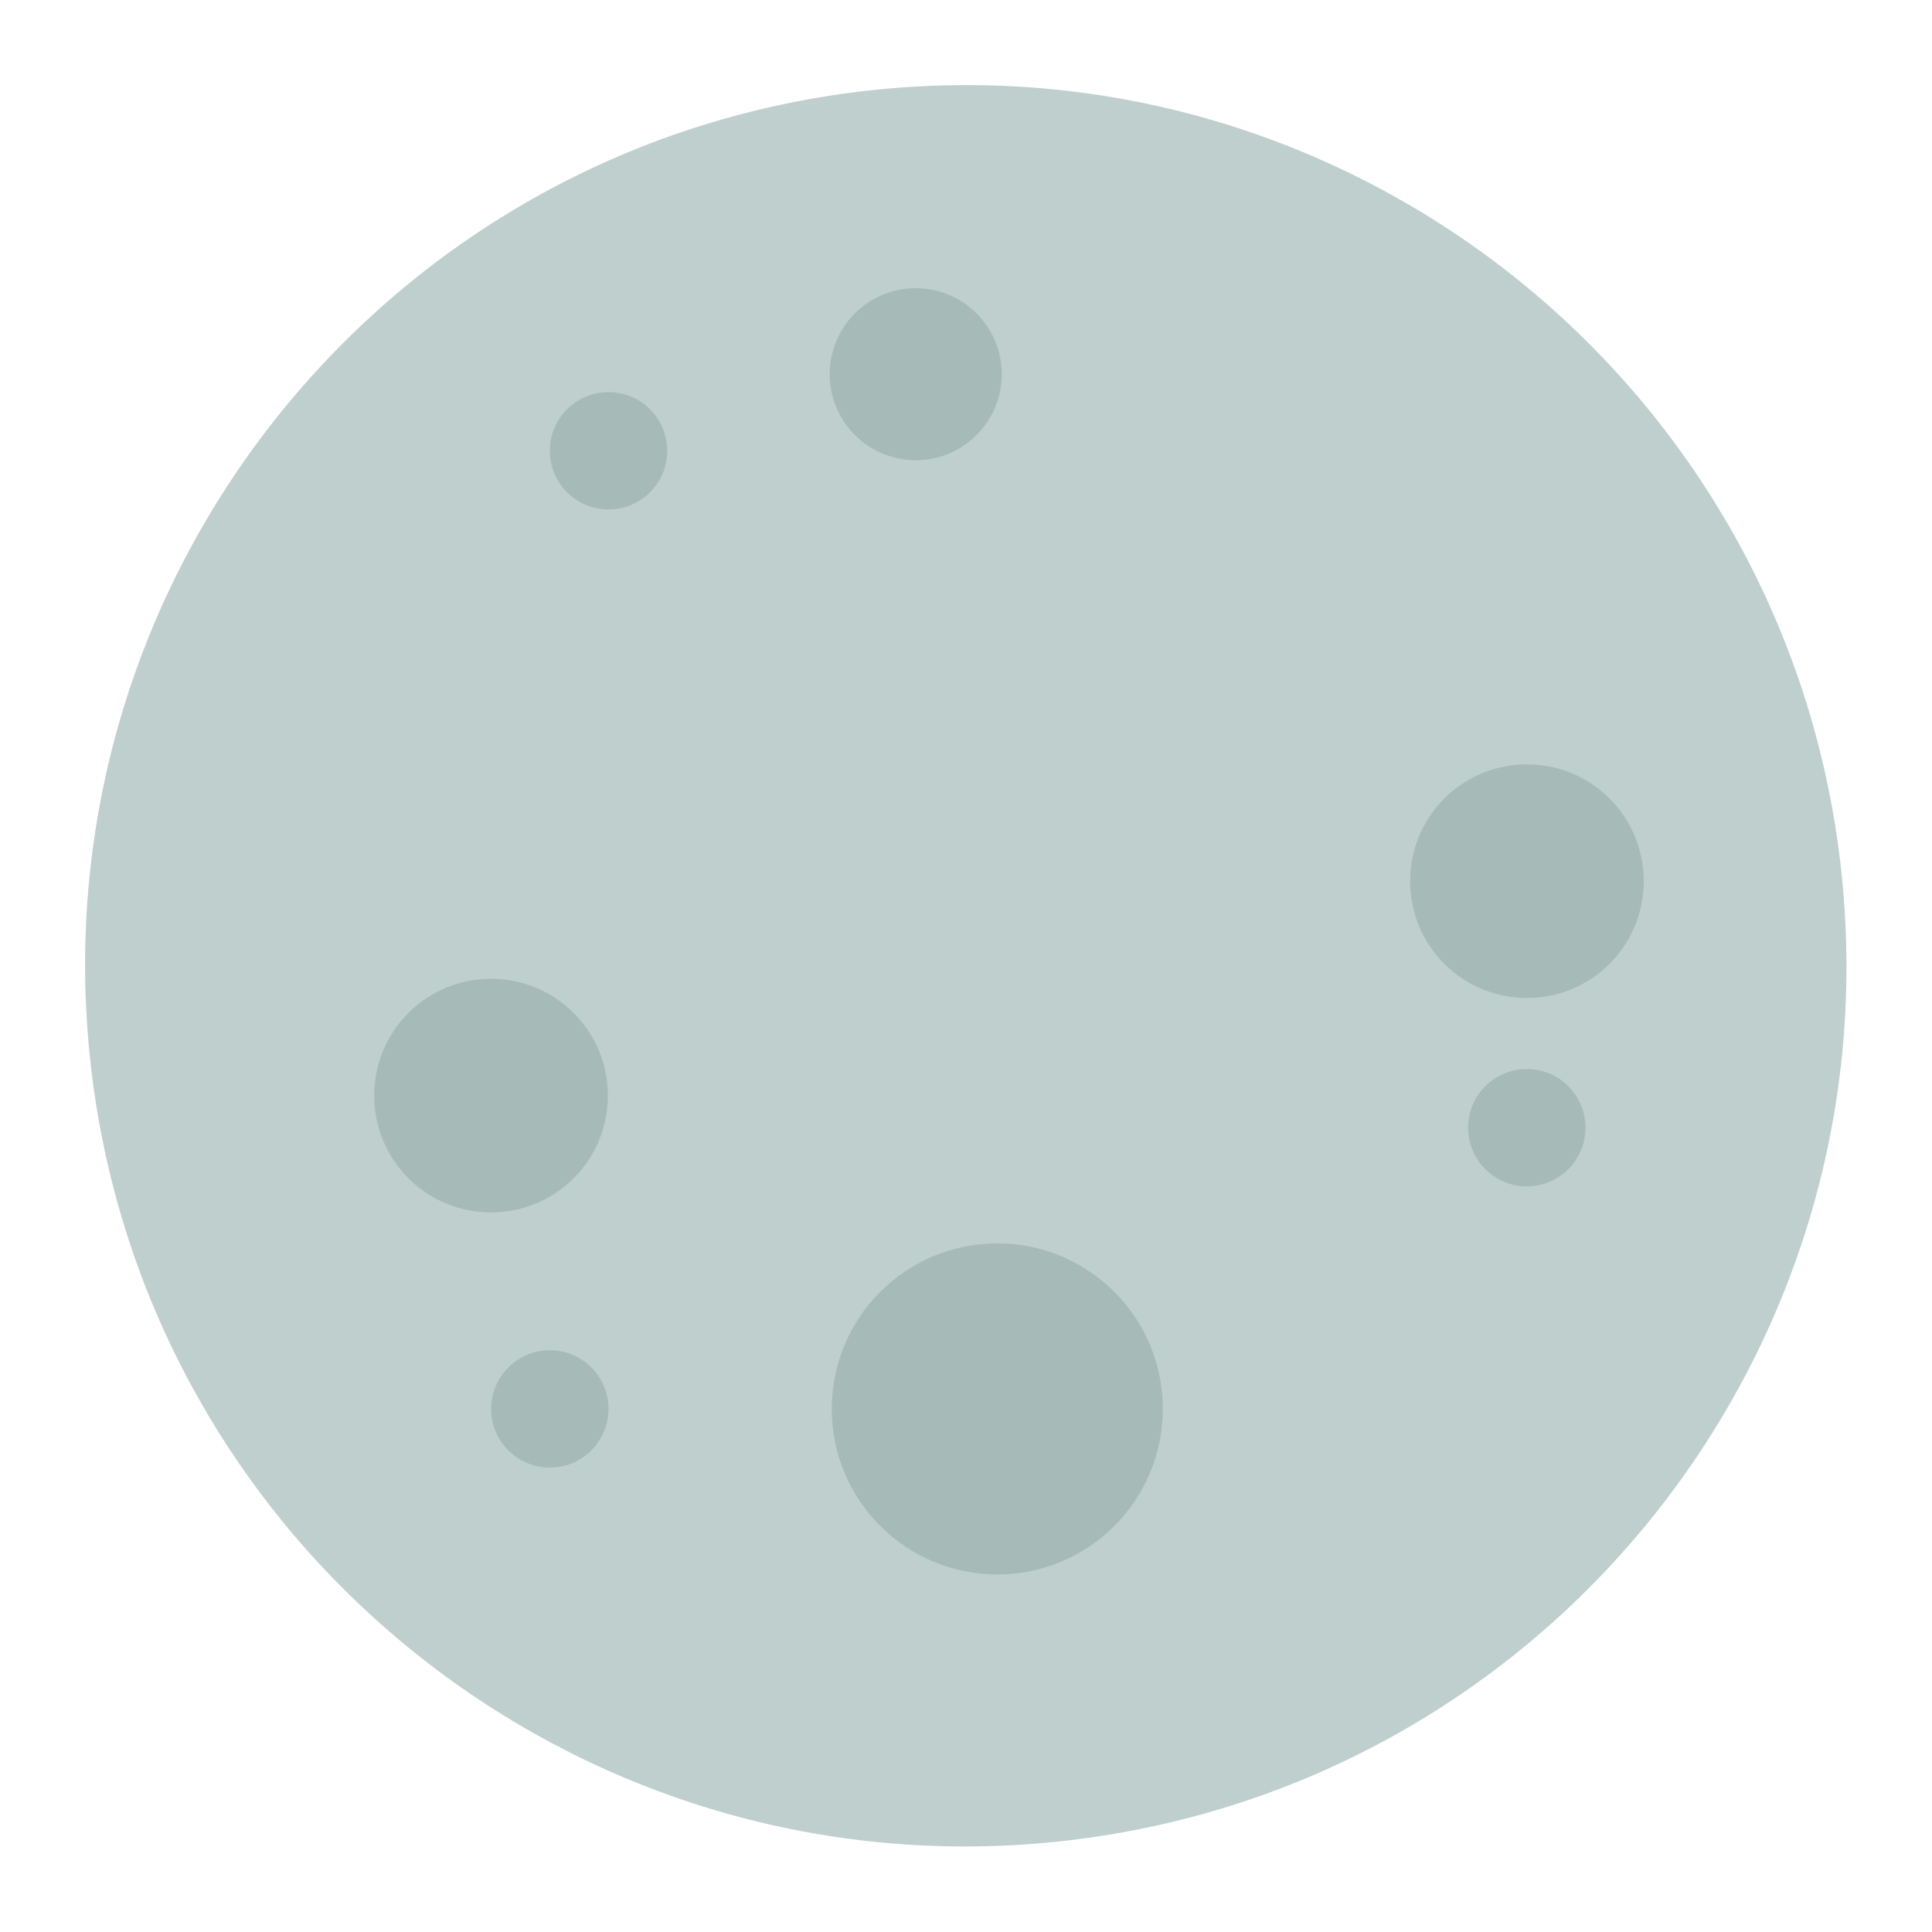 <svg width="81" height="81" viewBox="0 0 81 81" fill="none" xmlns="http://www.w3.org/2000/svg">
<path d="M44.254 77.219C64.538 75.14 79.297 57.012 77.219 36.728C75.14 16.444 57.012 1.685 36.728 3.763C16.444 5.841 1.685 23.97 3.763 44.254C5.841 64.538 23.97 79.297 44.254 77.219Z" fill="#BFCFCE"/>
<path d="M41.812 66.009C45.645 66.009 48.752 62.902 48.752 59.069C48.752 55.236 45.645 52.129 41.812 52.129C37.979 52.129 34.872 55.236 34.872 59.069C34.872 62.902 37.979 66.009 41.812 66.009Z" fill="#A6BAB8"/>
<path d="M24.052 42.469C25.962 44.379 25.962 47.489 24.052 49.399C22.142 51.309 19.032 51.309 17.122 49.399C15.212 47.489 15.212 44.379 17.122 42.469C19.032 40.559 22.142 40.559 24.052 42.469Z" fill="#A6BAB8"/>
<path d="M67.482 33.479C69.392 35.389 69.392 38.499 67.482 40.409C65.572 42.319 62.462 42.319 60.552 40.409C58.642 38.499 58.642 35.389 60.552 33.479C62.462 31.569 65.572 31.569 67.482 33.479Z" fill="#A6BAB8"/>
<path d="M23.052 61.529C24.41 61.529 25.512 60.428 25.512 59.069C25.512 57.711 24.41 56.609 23.052 56.609C21.693 56.609 20.592 57.711 20.592 59.069C20.592 60.428 21.693 61.529 23.052 61.529Z" fill="#A6BAB8"/>
<path d="M40.942 13.139C42.352 14.549 42.352 16.829 40.942 18.239C39.532 19.649 37.252 19.649 35.842 18.239C34.432 16.829 34.432 14.549 35.842 13.139C37.252 11.729 39.532 11.729 40.942 13.139Z" fill="#A6BAB8"/>
<path d="M65.752 45.539C66.712 46.499 66.712 48.059 65.752 49.019C64.792 49.979 63.232 49.979 62.272 49.019C61.312 48.059 61.312 46.499 62.272 45.539C63.232 44.579 64.792 44.579 65.752 45.539Z" fill="#A6BAB8"/>
<path d="M27.252 17.159C28.212 18.119 28.212 19.679 27.252 20.639C26.292 21.599 24.732 21.599 23.772 20.639C22.812 19.679 22.812 18.119 23.772 17.159C24.732 16.199 26.292 16.199 27.252 17.159Z" fill="#A6BAB8"/>
</svg>
